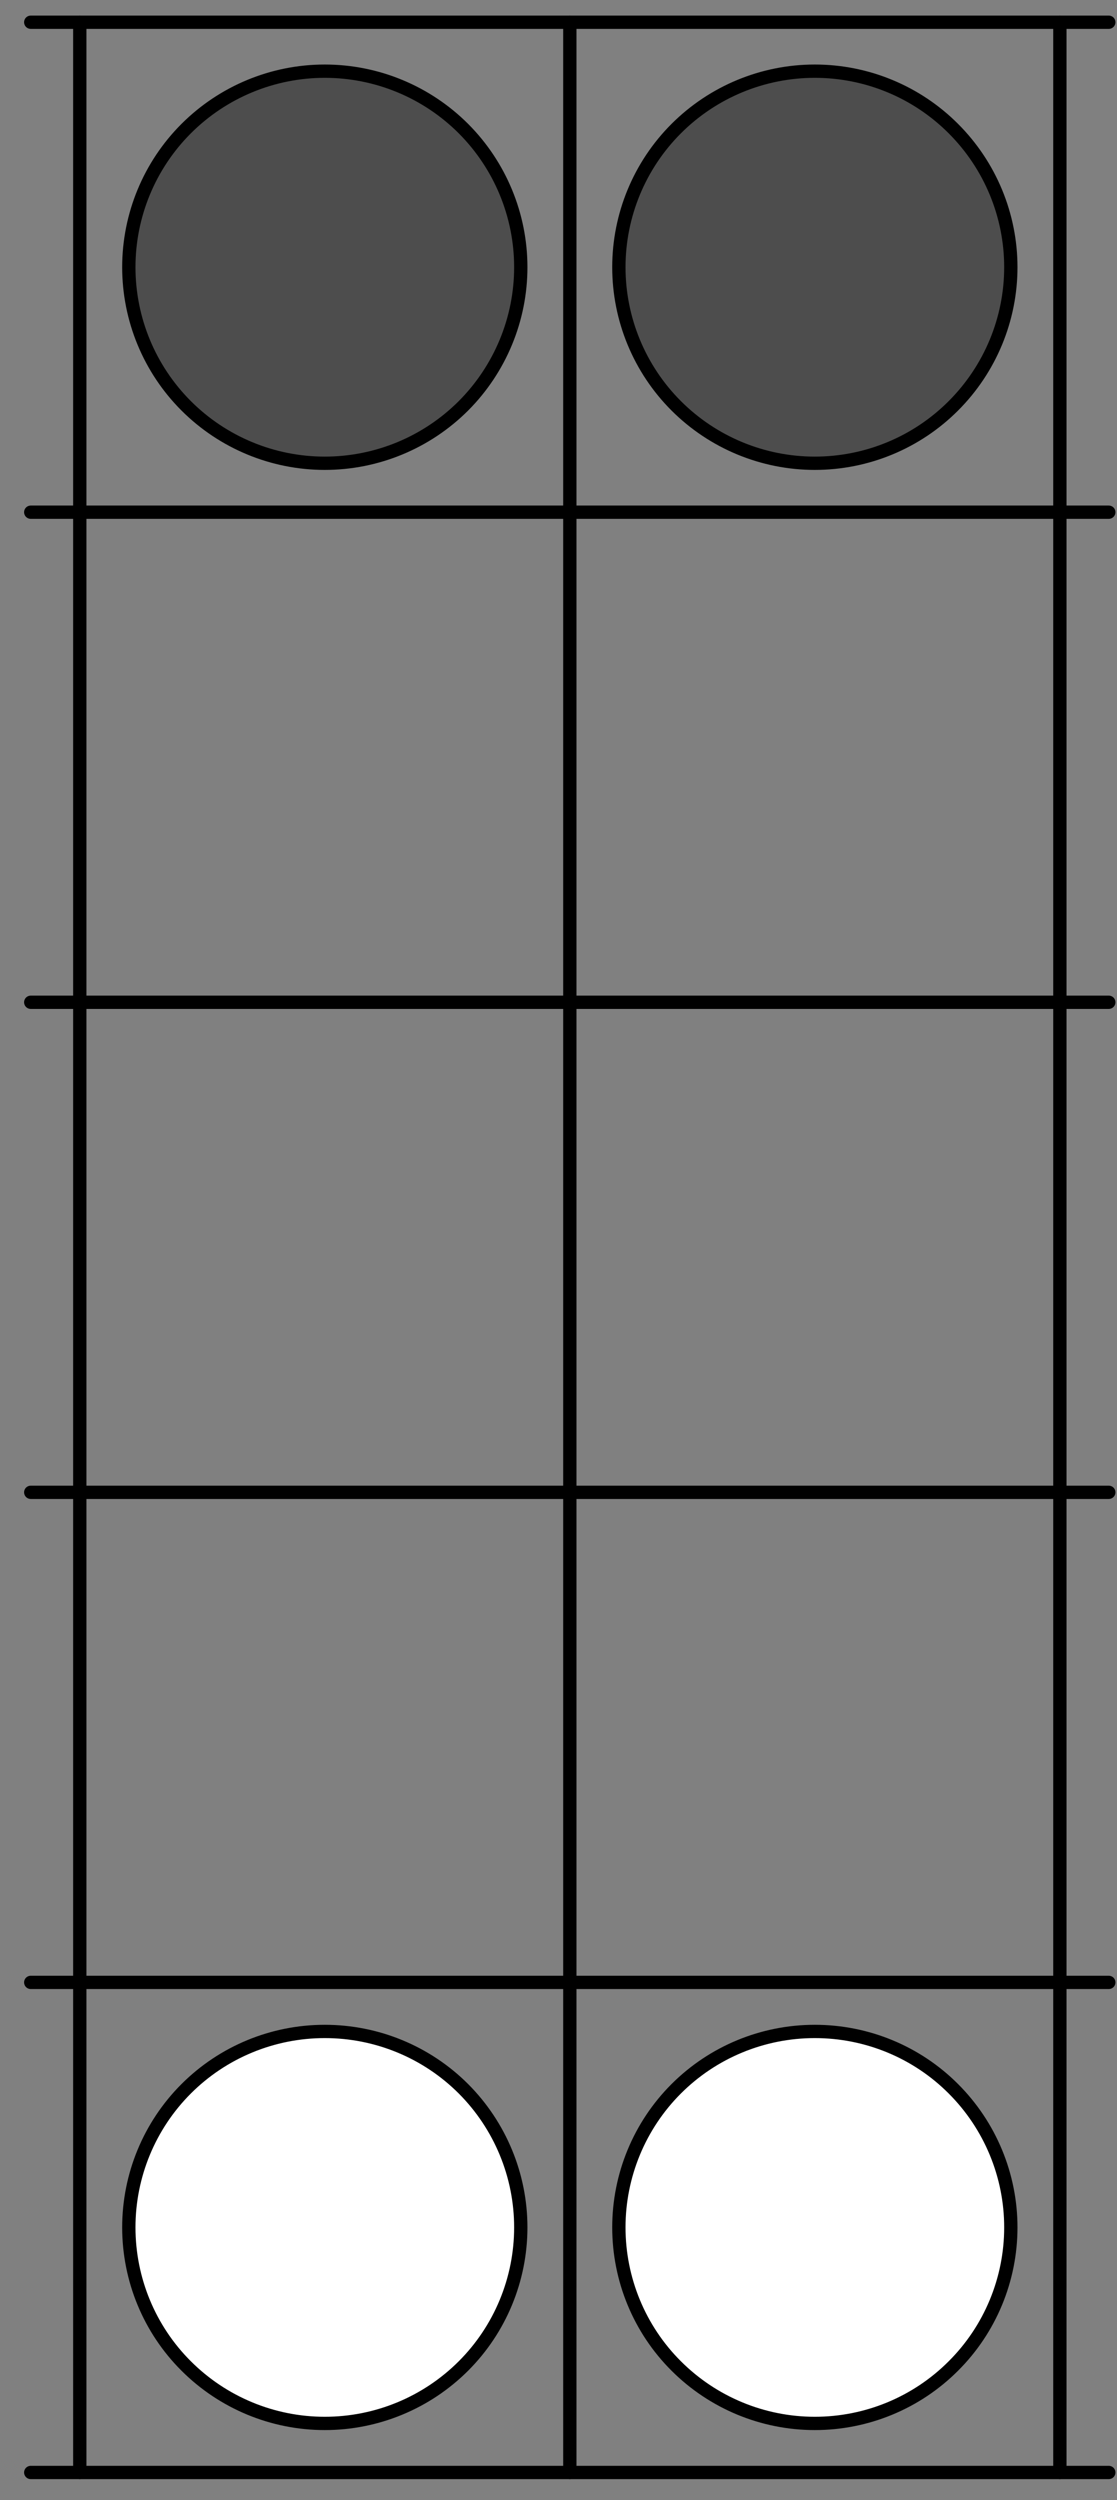 <?xml version='1.0' encoding='UTF-8'?>
<!-- This file was generated by dvisvgm 3.1.1 -->
<svg version='1.1' xmlns='http://www.w3.org/2000/svg' xmlns:xlink='http://www.w3.org/1999/xlink' width='42pt' height='94pt' viewBox='0 -94 42 94'>
<rect x="0" y="-94" width="42" height="94" fill="#808080" stroke="none"/>
<g id='page1'>
<g transform='matrix(1 0 0 -1 0 0)'>
<path d='M1.156 1.039H41.691' stroke='#000' fill='none' stroke-width='.5' stroke-miterlimit='10' stroke-linecap='round' stroke-linejoin='round'/>
<path d='M1.156 19.465H41.691' stroke='#000' fill='none' stroke-width='.5' stroke-miterlimit='10' stroke-linecap='round' stroke-linejoin='round'/>
<path d='M1.156 37.891H41.691' stroke='#000' fill='none' stroke-width='.5' stroke-miterlimit='10' stroke-linecap='round' stroke-linejoin='round'/>
<path d='M1.156 56.316H41.691' stroke='#000' fill='none' stroke-width='.5' stroke-miterlimit='10' stroke-linecap='round' stroke-linejoin='round'/>
<path d='M1.156 74.742H41.691' stroke='#000' fill='none' stroke-width='.5' stroke-miterlimit='10' stroke-linecap='round' stroke-linejoin='round'/>
<path d='M1.156 93.164H41.691' stroke='#000' fill='none' stroke-width='.5' stroke-miterlimit='10' stroke-linecap='round' stroke-linejoin='round'/>
<path d='M3 1.039V93.164' stroke='#000' fill='none' stroke-width='.5' stroke-miterlimit='10' stroke-linecap='round' stroke-linejoin='round'/>
<path d='M21.426 1.039V93.164' stroke='#000' fill='none' stroke-width='.5' stroke-miterlimit='10' stroke-linecap='round' stroke-linejoin='round'/>
<path d='M39.852 1.039V93.164' stroke='#000' fill='none' stroke-width='.5' stroke-miterlimit='10' stroke-linecap='round' stroke-linejoin='round'/>
<path d='M19.582 10.254C19.582 12.207 18.805 14.082 17.426 15.465C16.043 16.848 14.168 17.621 12.211 17.621C10.258 17.621 8.383 16.848 7 15.465C5.617 14.082 4.844 12.207 4.844 10.254C4.844 8.297 5.617 6.422 7 5.043C8.383 3.66 10.258 2.883 12.211 2.883C14.168 2.883 16.043 3.66 17.426 5.043C18.805 6.422 19.582 8.297 19.582 10.254Z' fill='#fff'/>
<path d='M19.582 10.254C19.582 12.207 18.805 14.082 17.426 15.465C16.043 16.848 14.168 17.621 12.211 17.621C10.258 17.621 8.383 16.848 7 15.465C5.617 14.082 4.844 12.207 4.844 10.254C4.844 8.297 5.617 6.422 7 5.043C8.383 3.66 10.258 2.883 12.211 2.883C14.168 2.883 16.043 3.66 17.426 5.043C18.805 6.422 19.582 8.297 19.582 10.254Z' stroke='#000' fill='none' stroke-width='.5' stroke-miterlimit='10' stroke-linecap='round' stroke-linejoin='round'/>
<path d='M38.008 10.254C38.008 12.207 37.231 14.082 35.848 15.465C34.469 16.848 32.594 17.621 30.637 17.621C28.684 17.621 26.809 16.848 25.426 15.465C24.043 14.082 23.27 12.207 23.27 10.254C23.27 8.297 24.043 6.422 25.426 5.043C26.809 3.66 28.684 2.883 30.637 2.883C32.594 2.883 34.469 3.66 35.848 5.043C37.231 6.422 38.008 8.297 38.008 10.254Z' fill='#fff'/>
<path d='M38.008 10.254C38.008 12.207 37.231 14.082 35.848 15.465C34.469 16.848 32.594 17.621 30.637 17.621C28.684 17.621 26.809 16.848 25.426 15.465C24.043 14.082 23.27 12.207 23.27 10.254C23.27 8.297 24.043 6.422 25.426 5.043C26.809 3.66 28.684 2.883 30.637 2.883C32.594 2.883 34.469 3.66 35.848 5.043C37.231 6.422 38.008 8.297 38.008 10.254Z' stroke='#000' fill='none' stroke-width='.5' stroke-miterlimit='10' stroke-linecap='round' stroke-linejoin='round'/>
<path d='M38.008 83.953C38.008 85.906 37.231 87.781 35.848 89.164C34.469 90.547 32.594 91.324 30.637 91.324C28.684 91.324 26.809 90.547 25.426 89.164S23.27 85.906 23.27 83.953C23.27 82 24.043 80.125 25.426 78.742S28.684 76.582 30.637 76.582C32.594 76.582 34.469 77.359 35.848 78.742C37.231 80.125 38.008 82 38.008 83.953Z' fill='#4d4d4d'/>
<path d='M38.008 83.953C38.008 85.906 37.231 87.781 35.848 89.164C34.469 90.547 32.594 91.324 30.637 91.324C28.684 91.324 26.809 90.547 25.426 89.164S23.27 85.906 23.27 83.953C23.27 82 24.043 80.125 25.426 78.742S28.684 76.582 30.637 76.582C32.594 76.582 34.469 77.359 35.848 78.742C37.231 80.125 38.008 82 38.008 83.953Z' stroke='#000' fill='none' stroke-width='.5' stroke-miterlimit='10' stroke-linecap='round' stroke-linejoin='round'/>
<path d='M19.582 83.953C19.582 85.906 18.805 87.781 17.426 89.164C16.043 90.547 14.168 91.324 12.211 91.324C10.258 91.324 8.383 90.547 7 89.164S4.844 85.906 4.844 83.953C4.844 82 5.617 80.125 7 78.742S10.258 76.582 12.211 76.582C14.168 76.582 16.043 77.359 17.426 78.742C18.805 80.125 19.582 82 19.582 83.953Z' fill='#4d4d4d'/>
<path d='M19.582 83.953C19.582 85.906 18.805 87.781 17.426 89.164C16.043 90.547 14.168 91.324 12.211 91.324C10.258 91.324 8.383 90.547 7 89.164S4.844 85.906 4.844 83.953C4.844 82 5.617 80.125 7 78.742S10.258 76.582 12.211 76.582C14.168 76.582 16.043 77.359 17.426 78.742C18.805 80.125 19.582 82 19.582 83.953Z' stroke='#000' fill='none' stroke-width='.5' stroke-miterlimit='10' stroke-linecap='round' stroke-linejoin='round'/>
</g>
</g>
</svg>